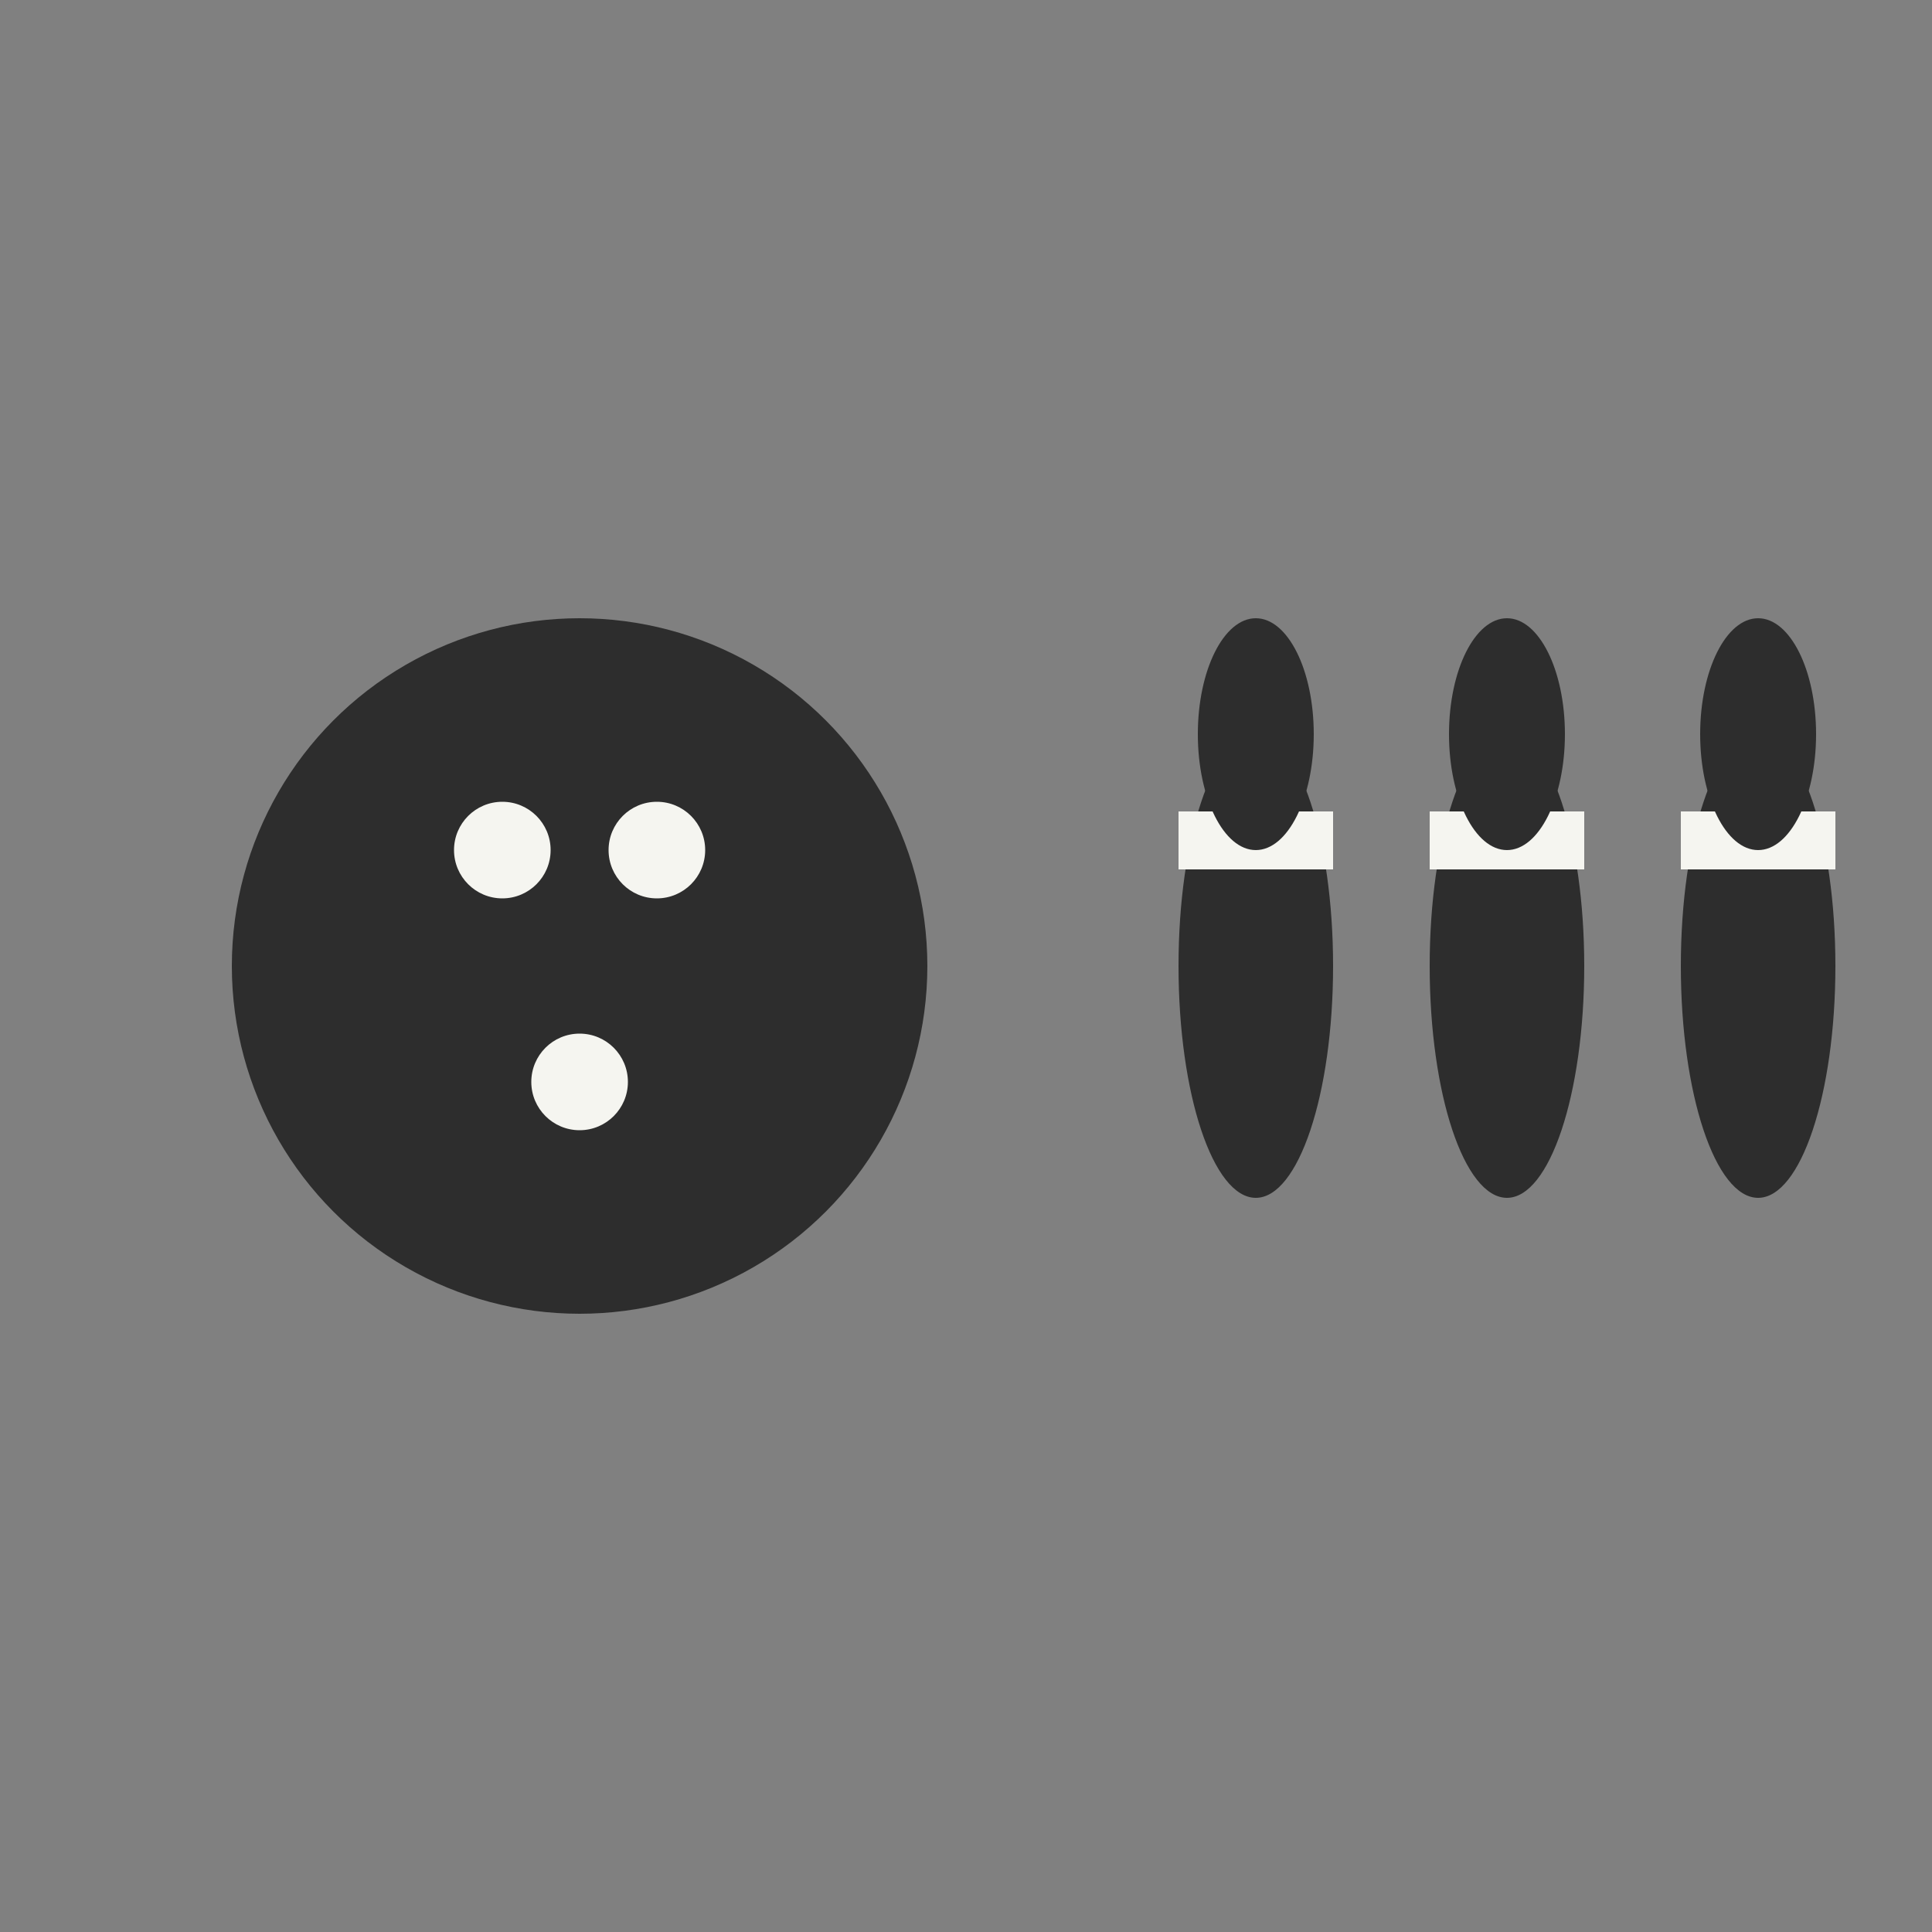 <svg xmlns="http://www.w3.org/2000/svg" viewBox="0 0 100 100" width="100" height="100">
  <rect x="0" y="0" width="100" height="100" fill="#808080" stroke="none"/>
  <!-- Bowling Ball -->
  <circle cx="30" cy="50" r="18" fill="#2d2d2d"/>
  <!-- Finger holes -->
  <circle cx="26" cy="44" r="2.5" fill="#f5f5f0"/>
  <circle cx="34" cy="44" r="2.5" fill="#f5f5f0"/>
  <circle cx="30" cy="56" r="2.5" fill="#f5f5f0"/>
  
  <!-- Bowling Pins (simplified) -->
  <!-- Pin 1 -->
  <ellipse cx="65" cy="50" rx="4" ry="12" fill="#2d2d2d"/>
  <rect x="61" y="42" width="8" height="3" fill="#f5f5f0"/>
  <ellipse cx="65" cy="38" rx="3" ry="6" fill="#2d2d2d"/>
  
  <!-- Pin 2 -->
  <ellipse cx="78" cy="50" rx="4" ry="12" fill="#2d2d2d"/>
  <rect x="74" y="42" width="8" height="3" fill="#f5f5f0"/>
  <ellipse cx="78" cy="38" rx="3" ry="6" fill="#2d2d2d"/>
  
  <!-- Pin 3 -->
  <ellipse cx="91" cy="50" rx="4" ry="12" fill="#2d2d2d"/>
  <rect x="87" y="42" width="8" height="3" fill="#f5f5f0"/>
  <ellipse cx="91" cy="38" rx="3" ry="6" fill="#2d2d2d"/>
</svg>
